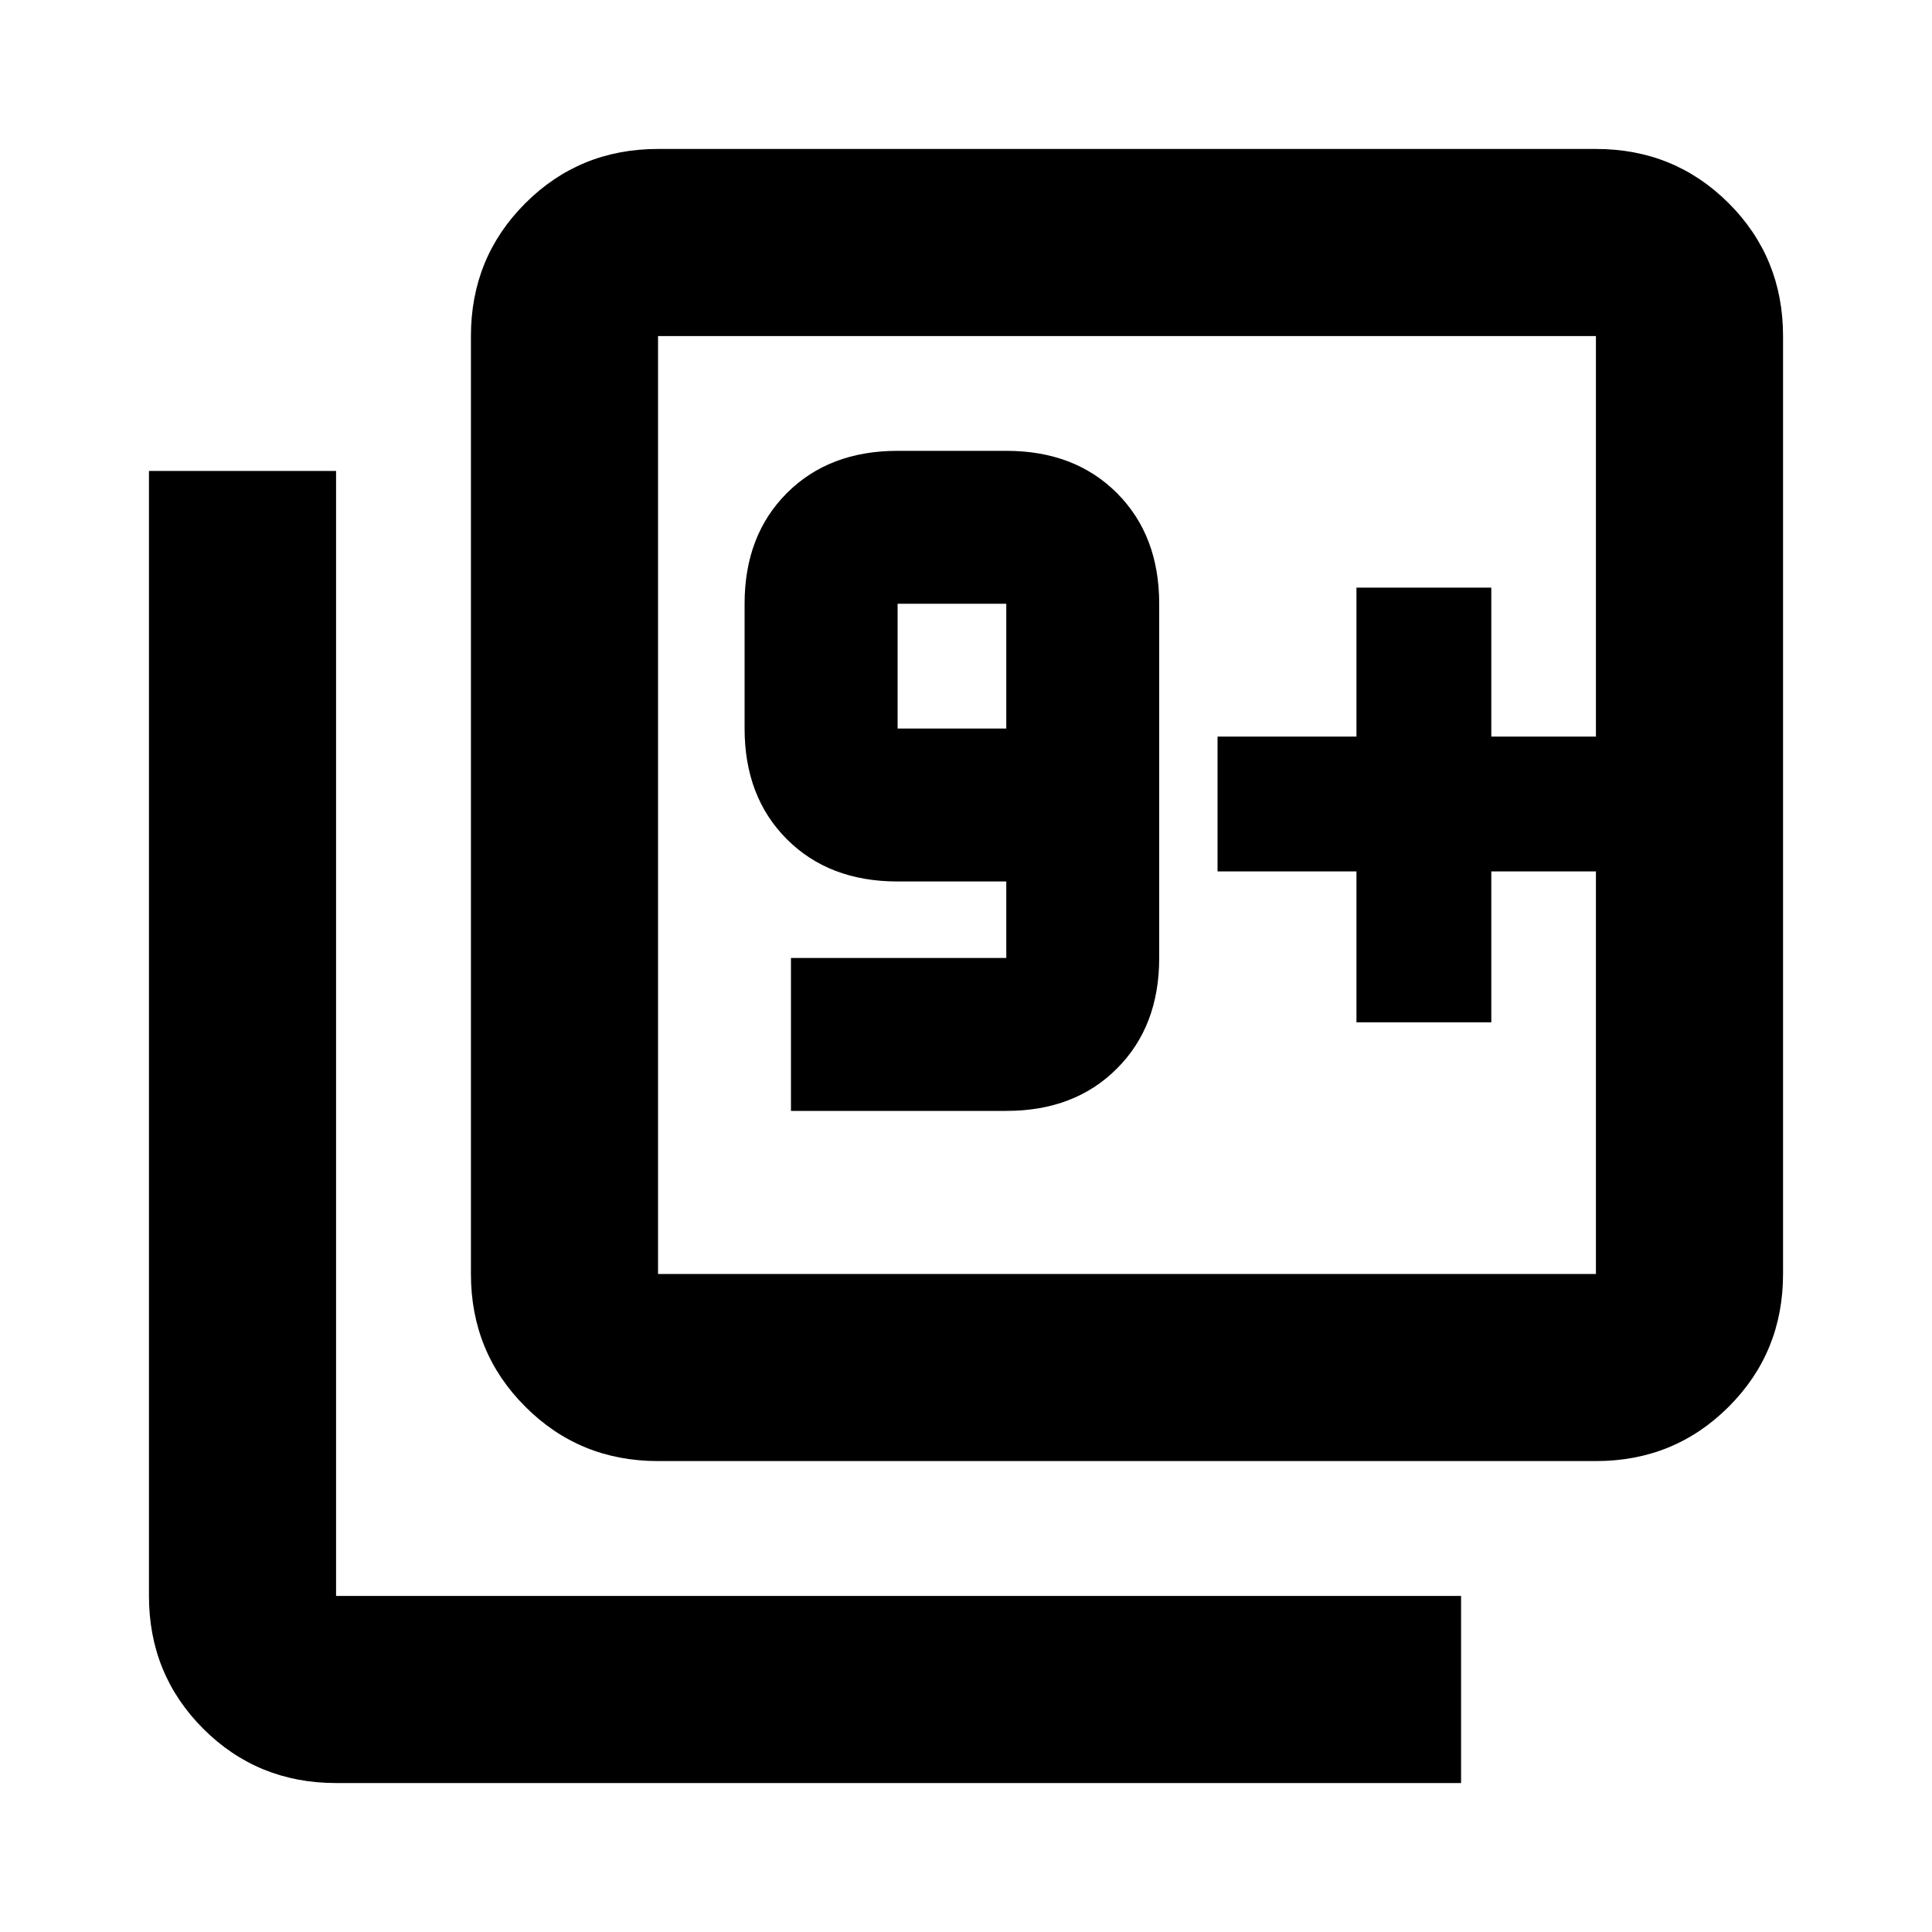 <svg xmlns="http://www.w3.org/2000/svg" height="20" width="20"><path d="M8.188 11.5h2.229q.708 0 1.145-.438.438-.437.438-1.145V6.25q0-.708-.438-1.146-.437-.437-1.145-.437H9.292q-.709 0-1.146.437-.438.438-.438 1.146v1.292q0 .708.438 1.146.437.437 1.146.437h1.125v.792H8.188Zm2.229-3.958H9.292V6.25h1.125Zm-3.605 7.583q-.812 0-1.374-.563-.563-.562-.563-1.374V3.479q0-.812.563-1.375.562-.562 1.374-.562h9.709q.812 0 1.375.562.562.563.562 1.375v9.709q0 .812-.562 1.374-.563.563-1.375.563Zm0-1.937h9.709V3.479H6.812v9.709Zm-3.333 5.27q-.812 0-1.375-.562-.562-.563-.562-1.375V4.875h1.937v11.646h11.646v1.937ZM6.812 3.479v9.709-9.709Zm7.23 7.104h1.396V9.021h1.083V7.625h-1.083V6.083h-1.396v1.542h-1.438v1.396h1.438Z"/></svg>